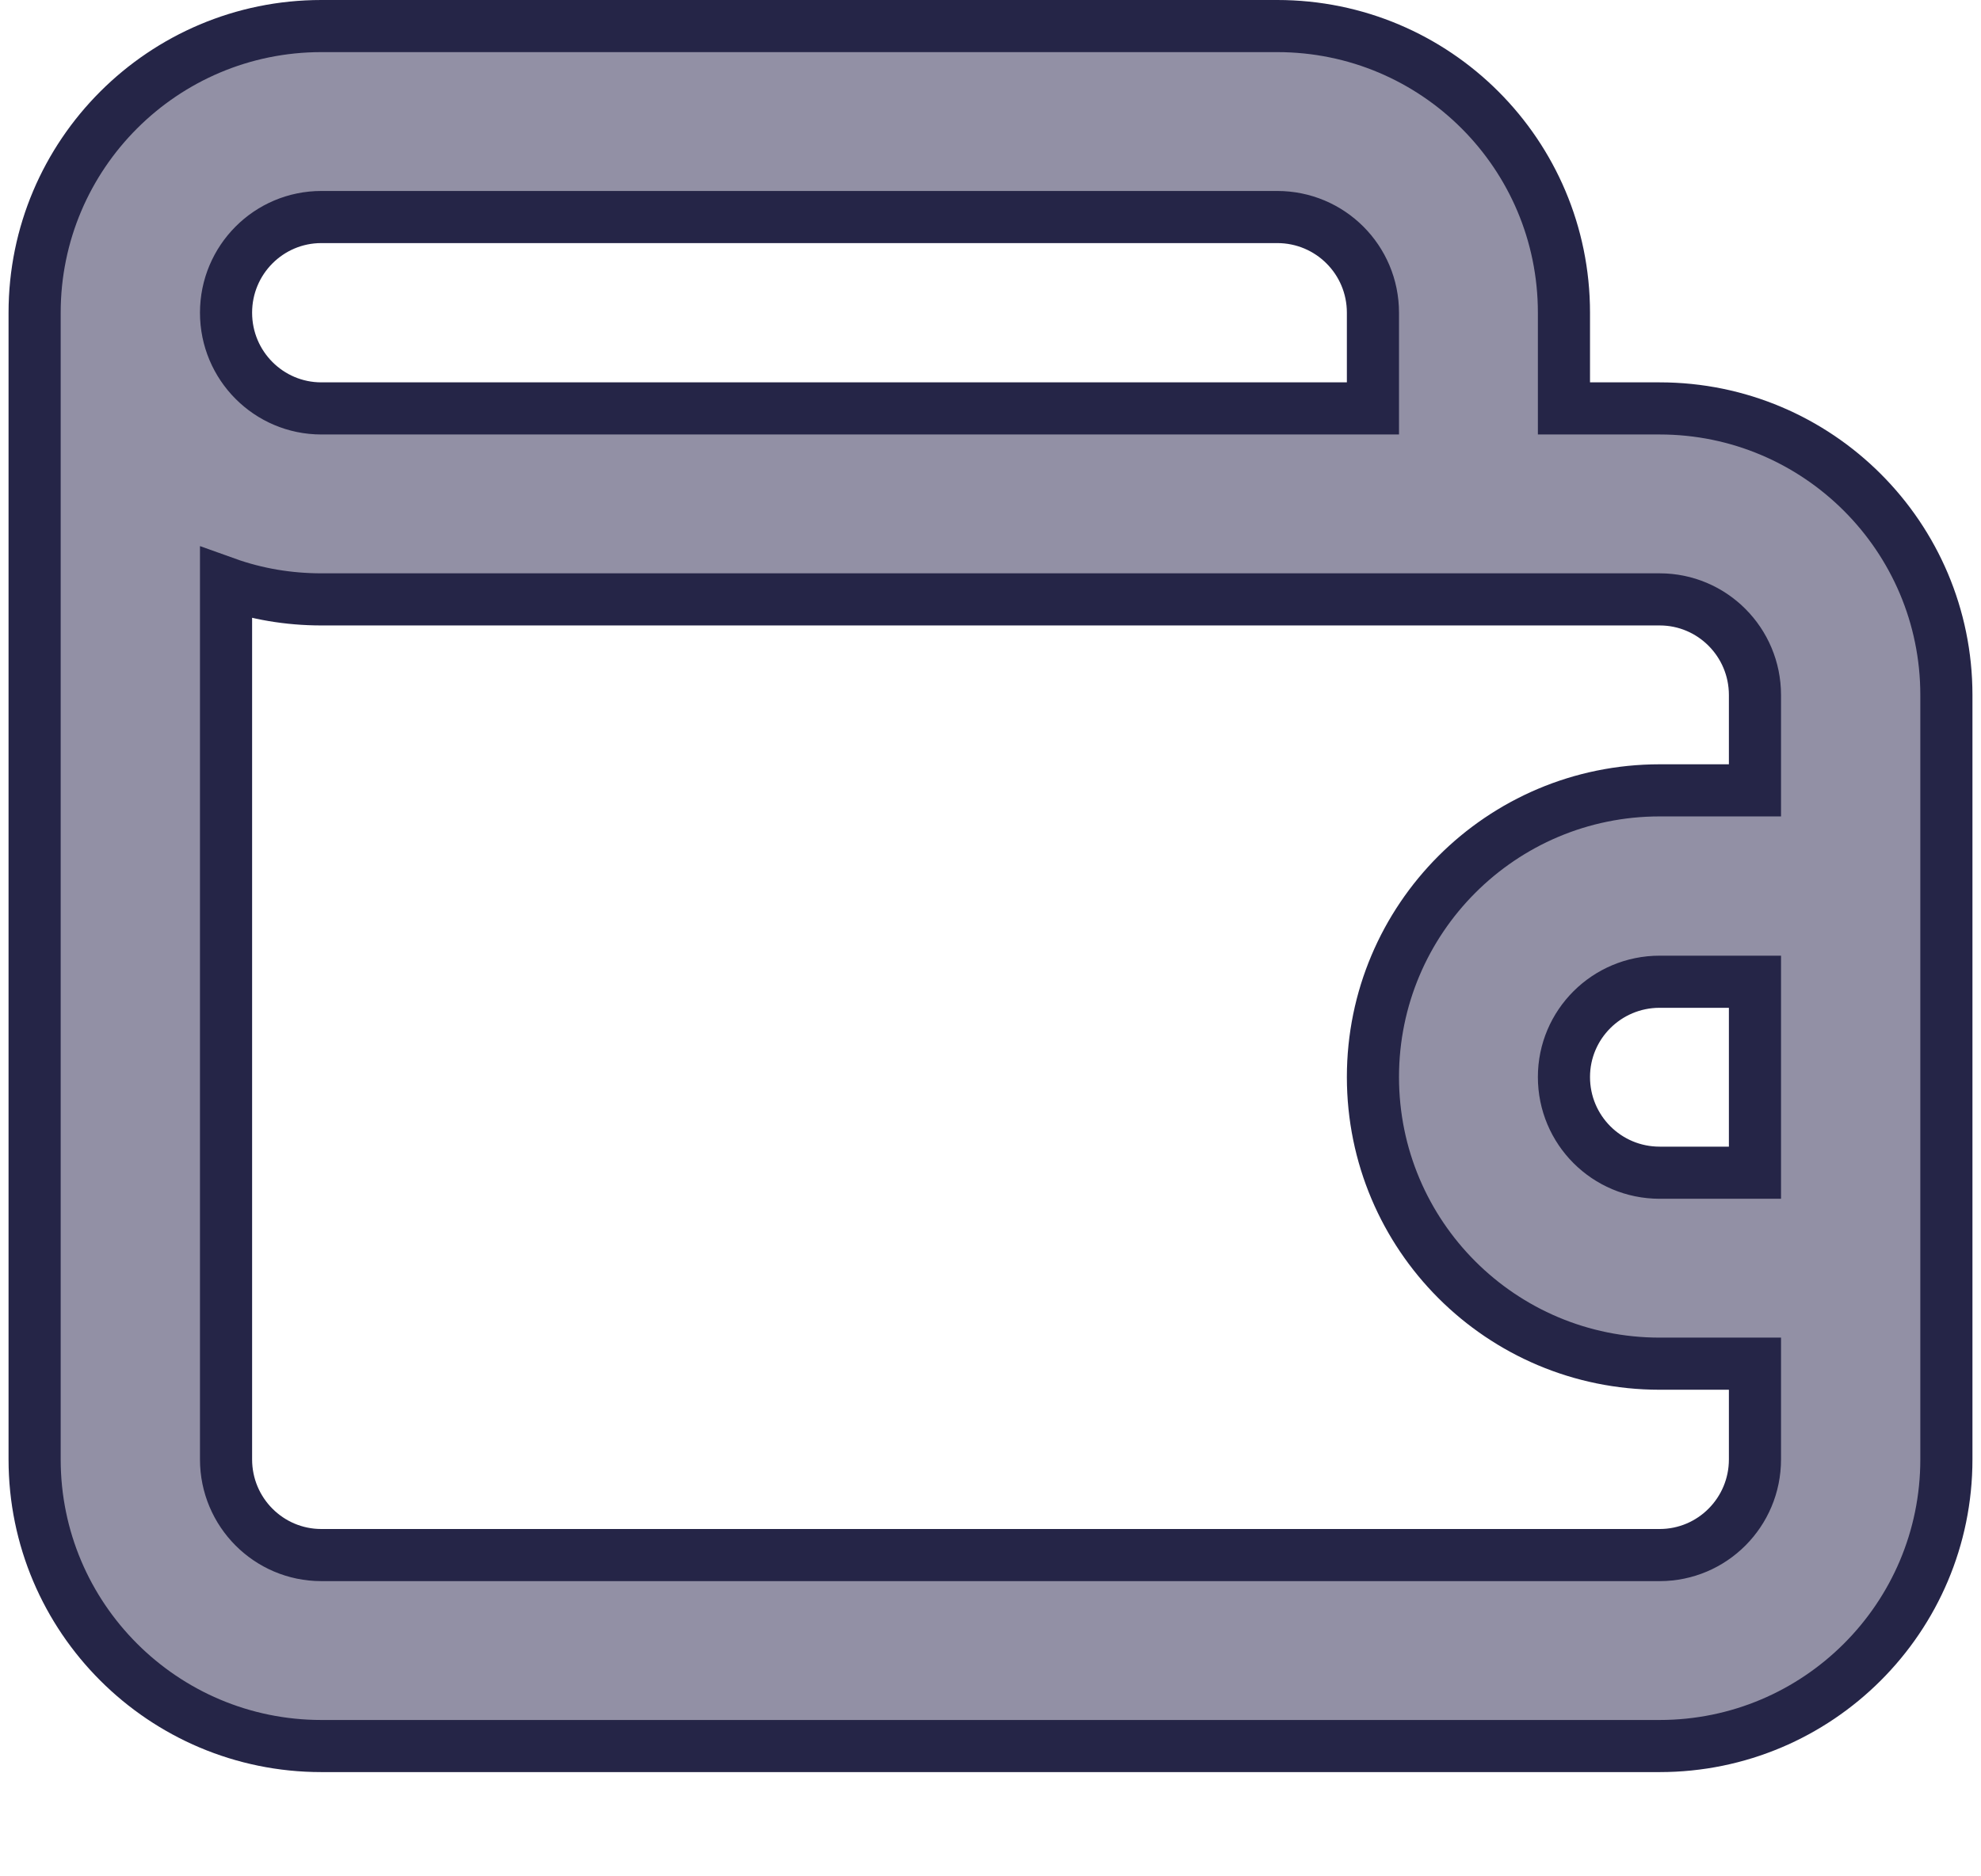 <?xml version="1.0" encoding="UTF-8"?>
<svg xmlns="http://www.w3.org/2000/svg" xmlns:xlink="http://www.w3.org/1999/xlink" width="19" height="18" viewBox="0 0 19 18">
<path fill-rule="nonzero" fill="rgb(57.255%, 56.471%, 64.706%)" fill-opacity="1" stroke-width="0.5" stroke-linecap="butt" stroke-linejoin="miter" stroke="rgb(14.51%, 14.51%, 27.843%)" stroke-opacity="1" stroke-miterlimit="4" d="M 15.918 3.918 L 15 3.918 L 15 3 C 15 1.48 13.77 0.25 12.25 0.25 L 3.082 0.25 C 1.566 0.25 0.332 1.48 0.332 3 L 0.332 14 C 0.332 15.52 1.566 16.75 3.082 16.75 L 15.918 16.75 C 17.434 16.75 18.668 15.52 18.668 14 L 18.668 6.668 C 18.668 5.148 17.434 3.918 15.918 3.918 Z M 3.082 2.082 L 12.25 2.082 C 12.758 2.082 13.168 2.492 13.168 3 L 13.168 3.918 L 3.082 3.918 C 2.578 3.918 2.168 3.508 2.168 3 C 2.168 2.492 2.578 2.082 3.082 2.082 Z M 16.832 11.25 L 15.918 11.25 C 15.41 11.25 15 10.84 15 10.332 C 15 9.828 15.41 9.418 15.918 9.418 L 16.832 9.418 Z M 16.832 7.582 L 15.918 7.582 C 14.398 7.582 13.168 8.816 13.168 10.332 C 13.168 11.852 14.398 13.082 15.918 13.082 L 16.832 13.082 L 16.832 14 C 16.832 14.508 16.422 14.918 15.918 14.918 L 3.082 14.918 C 2.578 14.918 2.168 14.508 2.168 14 L 2.168 5.594 C 2.461 5.699 2.77 5.75 3.082 5.75 L 15.918 5.75 C 16.422 5.75 16.832 6.16 16.832 6.668 Z M 16.832 7.582 "/>
</svg>
